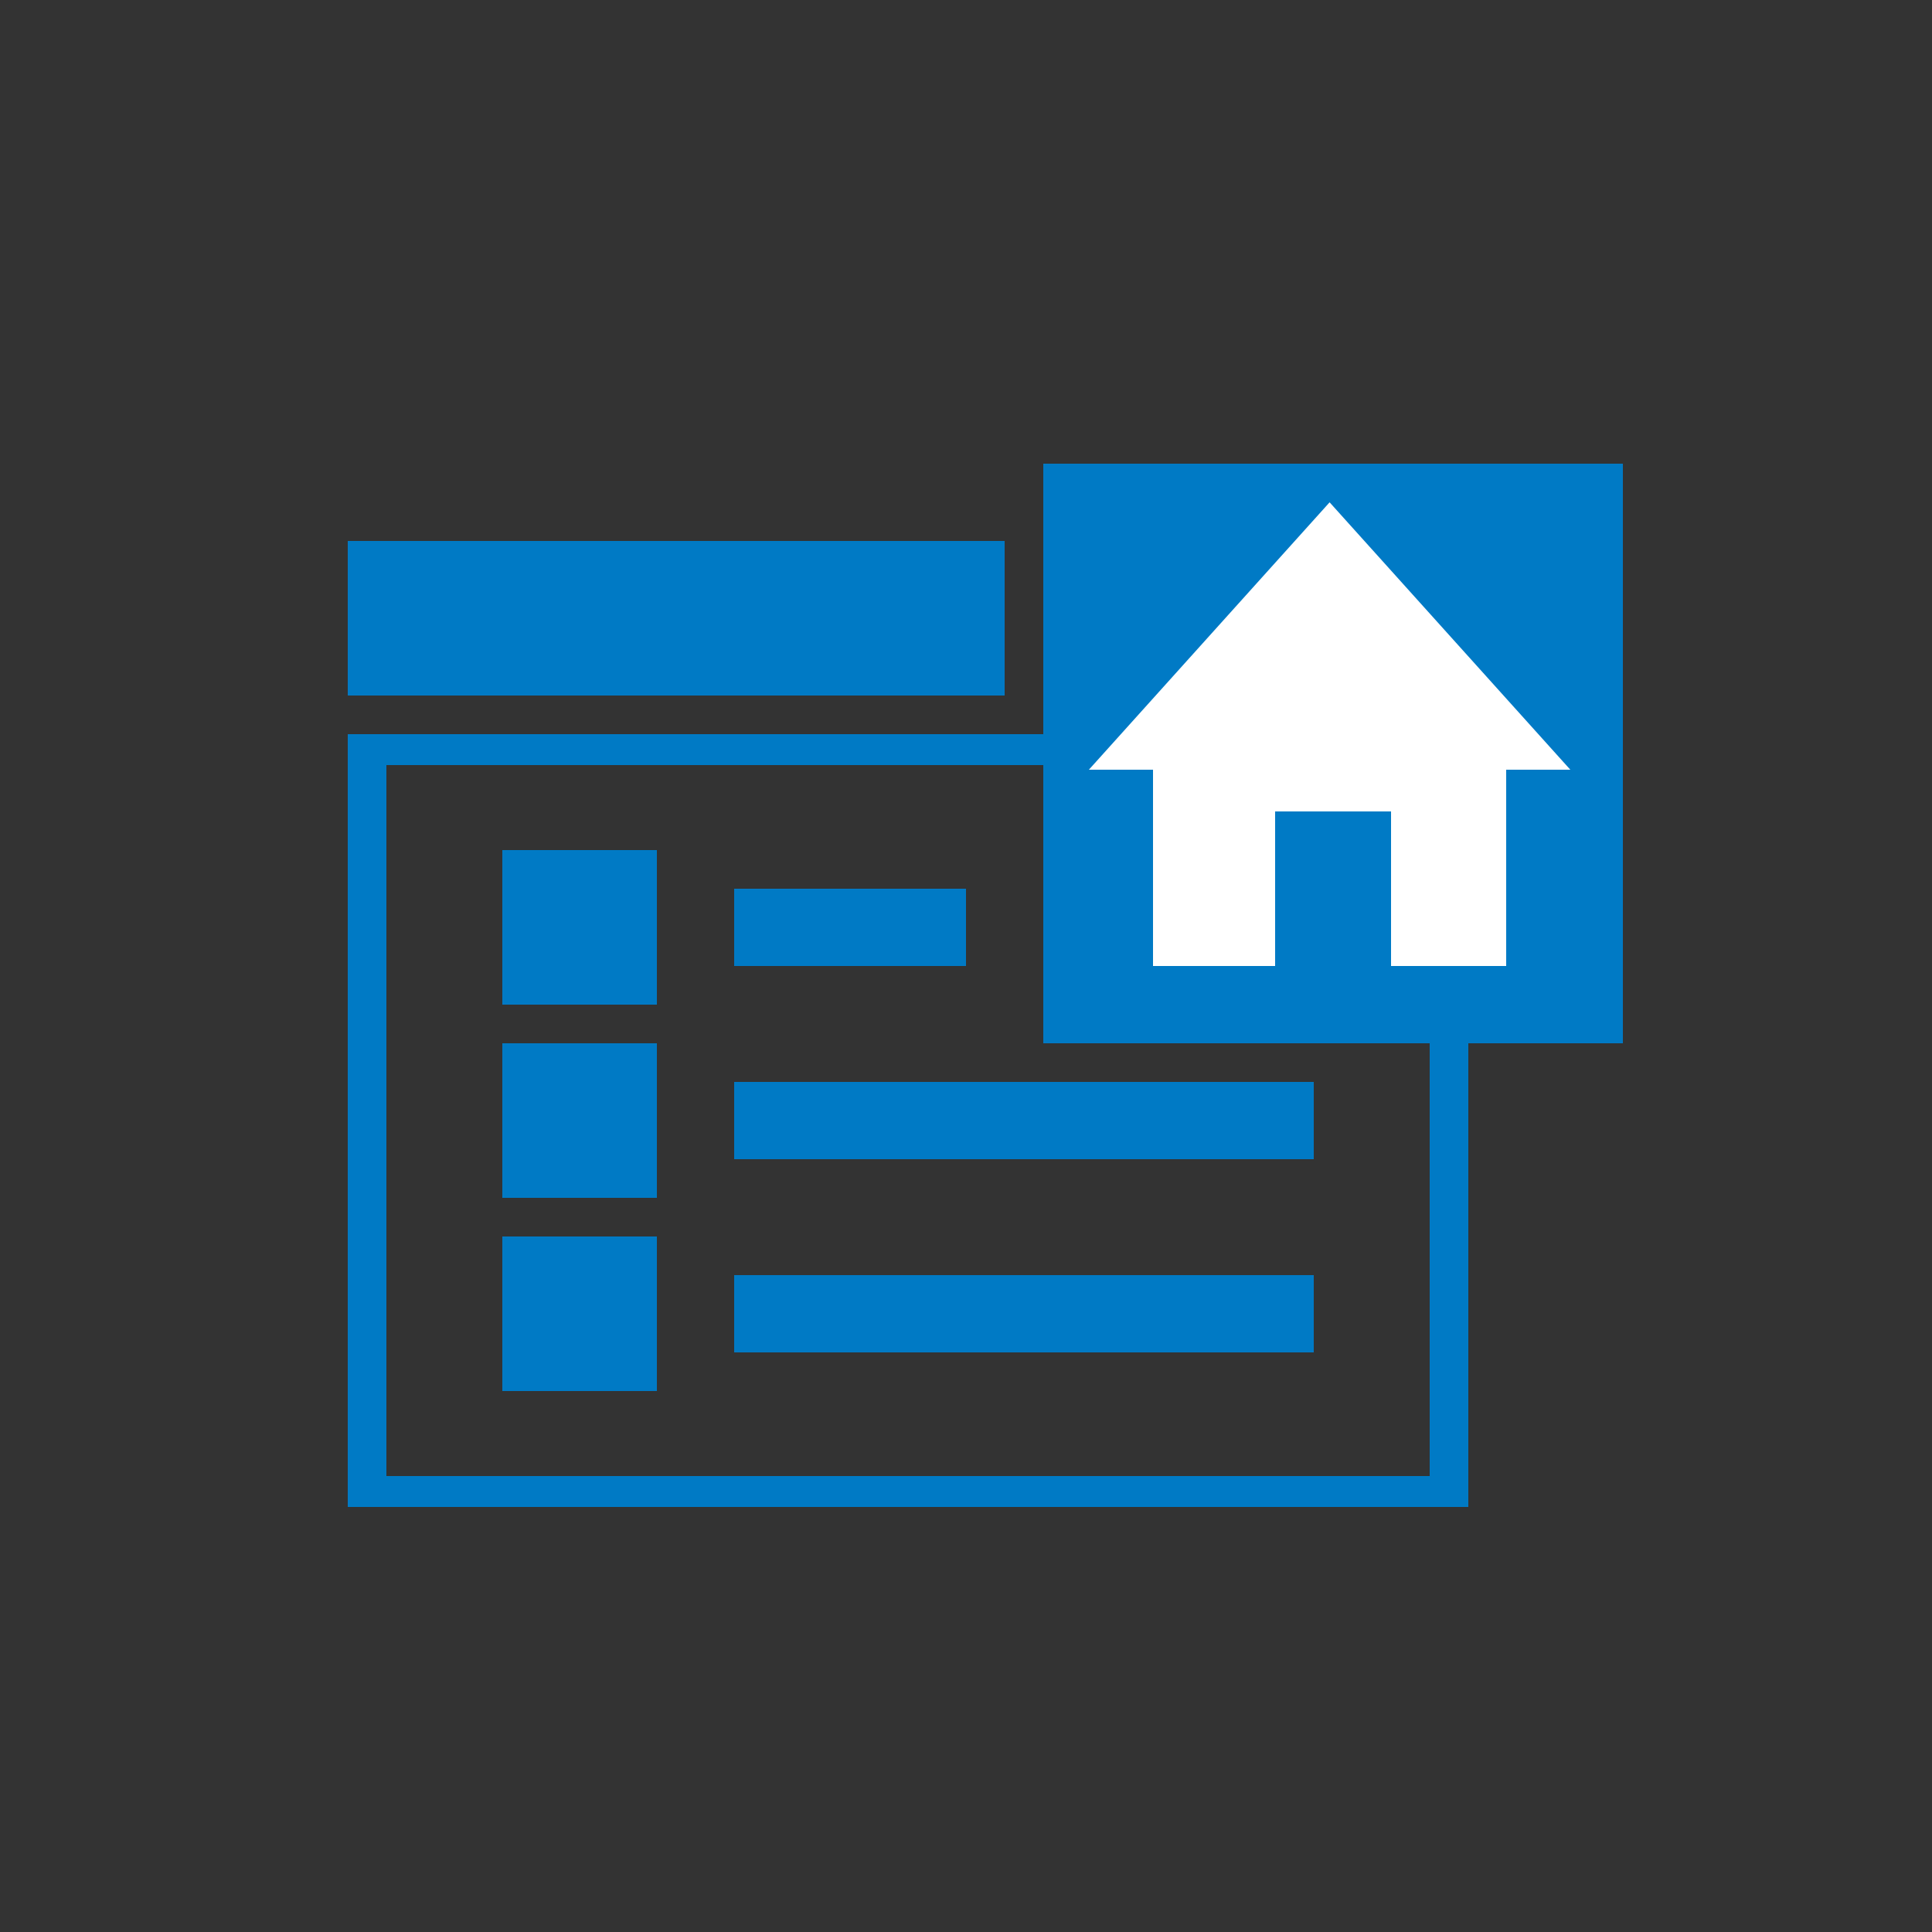 <svg id="Layer_1" data-name="Layer 1" xmlns="http://www.w3.org/2000/svg" viewBox="0 0 50 50"><rect x="0" y="0" width="50" height="50" fill="#333333" stroke="none"/><defs><style>.cls-1{fill:#007ac5;}.cls-2{fill:#fff;}</style></defs><title>dock_icon_12</title><path class="cls-1" d="M37,19.8V38.2H10V19.8H37m1-.8H9V39H38V19Z"/><rect class="cls-1" x="13" y="22" width="4" height="4"/><rect class="cls-1" x="13" y="27" width="4" height="4"/><rect class="cls-1" x="19" y="28" width="15" height="2"/><rect class="cls-1" x="19" y="23" width="6" height="2"/><rect class="cls-1" x="13" y="32" width="4" height="4"/><rect class="cls-1" x="19" y="33" width="15" height="2"/><rect class="cls-1" x="27" y="12" width="15" height="15"/><polygon class="cls-2" points="29.84 19.92 28.18 19.92 34.41 13 40.64 19.92 38.98 19.92 38.98 25 29.84 25 29.84 19.92"/><rect class="cls-1" x="33" y="21" width="3" height="5"/><rect class="cls-1" x="9" y="14" width="17" height="4"/></svg>